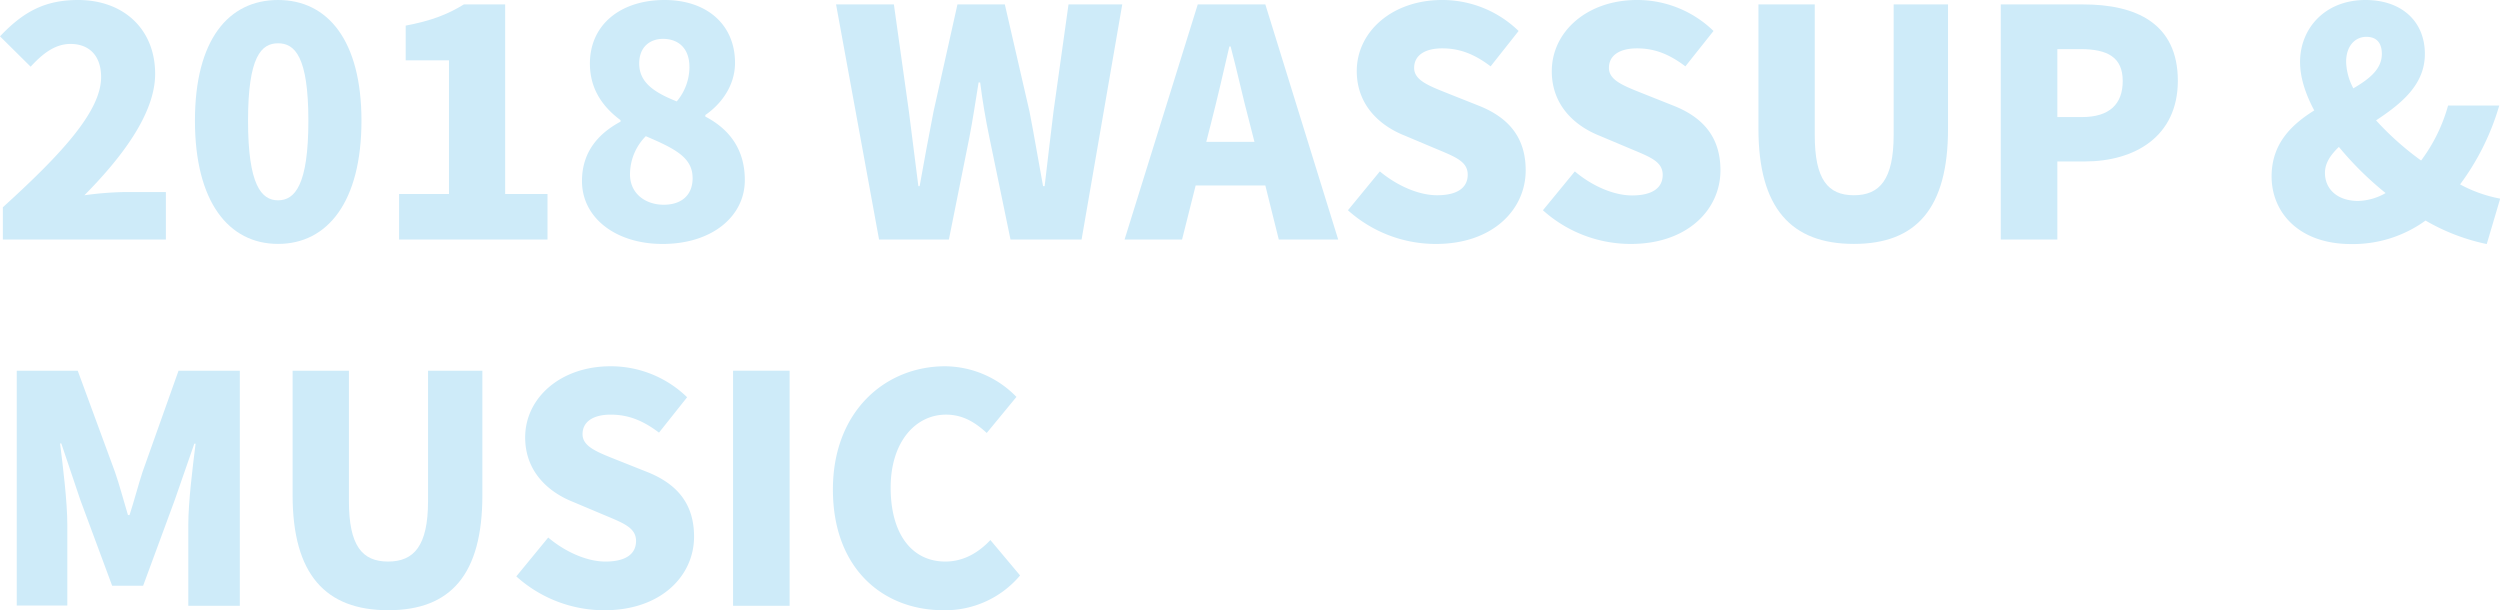 <svg xmlns="http://www.w3.org/2000/svg" viewBox="0 0 665.83 162.52"><defs><style>.cls-1{fill:#ceebf9;}</style></defs><title>music</title><g id="圖層_2" data-name="圖層 2"><g id="圖層_1-2" data-name="圖層 1"><path class="cls-1" d="M.76,55.2C16.41,41,26.93,29.62,26.93,20.53c0-5.72-3.2-8.83-8.16-8.83-4.3,0-7.66,2.86-10.61,6.06L0,9.68C6.14,3.2,11.87,0,20.79,0,32.9,0,41.32,7.74,41.32,19.69c0,10.77-9.26,22.64-18.85,32.32a86.75,86.75,0,0,1,10.18-.85H44.18V63.79H.76Z"/><path class="cls-1" d="M51.92,32.15C51.92,10.6,60.84,0,74.06,0S96.27,10.77,96.27,32.15c0,21.54-9,32.81-22.21,32.81S51.92,53.69,51.92,32.15Zm30.21,0c0-17.09-3.61-20.62-8.07-20.62s-8,3.53-8,20.62,3.54,21.2,8,21.2S82.13,49.31,82.13,32.15Z"/><path class="cls-1" d="M106.29,51.67h13.29V16.07H108.05V6.82c6.74-1.27,11.11-2.95,15.49-5.64h11V51.67h11.28V63.79H106.29Z"/><path class="cls-1" d="M155,48.22c0-7.83,4.46-12.71,10.27-15.82V32c-4.88-3.62-8.16-8.42-8.16-15.07C157.12,6.48,165.37,0,177,0c11.27,0,18.76,6.56,18.76,16.75,0,6-3.62,10.94-7.91,13.88v.42c6,3.12,10.52,8.33,10.52,16.92,0,9.67-8.75,17-21.88,17C164.19,65,155,58.15,155,48.22Zm29.46-.84c0-5.47-4.8-7.83-12.46-11.11a14.45,14.45,0,0,0-4.21,10.18c0,5.13,4.13,8.08,9,8.08C181.1,54.53,184.47,52.34,184.47,47.38Zm-.85-29.62c0-4.55-2.6-7.41-7.06-7.41-3.37,0-6.31,2.1-6.31,6.56,0,5,3.87,7.66,10,10.1A14.27,14.27,0,0,0,183.62,17.76Z"/><path class="cls-1" d="M222.67,1.18h15.4l4,28.53,2.52,19.86h.34c1.18-6.65,2.44-13.38,3.7-19.86L255,1.18h12.62l6.57,28.53c1.26,6.39,2.35,13.12,3.61,19.86h.42c.76-6.74,1.6-13.38,2.36-19.86l4-28.53h14.31L288.06,63.79H269.13l-5.64-27.27c-1-4.79-1.85-9.84-2.44-14.56h-.42c-.76,4.72-1.52,9.77-2.44,14.56l-5.47,27.27h-18.6Z"/><path class="cls-1" d="M337,49.4H318.44l-3.62,14.39H299.51L319,1.18h18L356.4,63.79H340.58ZM334.1,37.78l-1.35-5.3c-1.68-6.23-3.28-13.71-5-20.11h-.33c-1.52,6.56-3.2,13.88-4.8,20.11l-1.35,5.3Z"/><path class="cls-1" d="M359,56l8.5-10.35C372,49.4,377.77,52,382.74,52c5.55,0,8.16-2.11,8.16-5.47,0-3.62-3.45-4.8-8.84-7.07l-8-3.37c-6.56-2.61-12.71-8.08-12.71-17.17C361.36,8.42,370.79,0,384.08,0a29.15,29.15,0,0,1,20.37,8.25L397,17.67c-4.12-3.11-8-4.79-12.88-4.79-4.62,0-7.49,1.85-7.49,5.21s4,4.8,9.51,7l7.83,3.11c7.74,3.11,12.37,8.33,12.37,17.17,0,10.43-8.75,19.6-23.9,19.6A35,35,0,0,1,359,56Z"/><path class="cls-1" d="M410.93,56l8.5-10.35c4.46,3.79,10.27,6.4,15.23,6.4,5.56,0,8.17-2.11,8.17-5.47,0-3.62-3.45-4.8-8.84-7.07l-8-3.37c-6.56-2.61-12.7-8.08-12.7-17.17C413.29,8.42,422.71,0,436,0a29.12,29.12,0,0,1,20.36,8.25l-7.49,9.42c-4.12-3.11-8-4.79-12.87-4.79-4.63,0-7.49,1.85-7.49,5.21s4,4.8,9.51,7l7.82,3.11c7.75,3.11,12.37,8.33,12.37,17.17,0,10.43-8.75,19.6-23.89,19.6A35,35,0,0,1,410.93,56Z"/><path class="cls-1" d="M468.33,34.33V1.18h15V35.93C483.3,47.8,486.84,52,493.74,52s10.6-4.21,10.6-16.08V1.18h14.48V34.33c0,21.13-8.42,30.63-25.08,30.63S468.33,55.46,468.33,34.33Z"/><path class="cls-1" d="M532.87,1.18h22c13.8,0,25.16,4.88,25.16,20.36C580,36.44,568.47,43,555.26,43h-7.32V63.79H532.87Zm21.63,30c7.32,0,10.85-3.45,10.85-9.6,0-6.31-4-8.5-11.27-8.5h-6.14v18.1Z"/><path class="cls-1" d="M662.3,65A54.42,54.42,0,0,1,646,58.74,32.94,32.94,0,0,1,626.2,65C612.15,65,605,56.47,605,47c0-8.75,5.3-13.8,11.36-17.59-2.44-4.55-3.78-8.92-3.78-12.88C612.57,7.57,619.21,0,630,0c9.59,0,15.82,5.64,15.82,14.39,0,8.25-6.4,13.3-13,17.67a77.38,77.38,0,0,0,12,10.69A44,44,0,0,0,652,28.11h13.63a66.15,66.15,0,0,1-10.43,21,36.32,36.32,0,0,0,10.68,3.79ZM628.05,53.52a15.48,15.48,0,0,0,7.32-2.1,86.2,86.2,0,0,1-12.45-12.29c-2.19,2.1-3.71,4.29-3.71,6.9C619.21,50.49,622.66,53.52,628.05,53.52Zm-1.26-30c4.29-2.52,7.57-5.13,7.57-9.17,0-2.86-1.34-4.54-4.12-4.54-3,0-5.39,2.44-5.39,6.64A15.76,15.76,0,0,0,626.79,23.56Z"/><path class="cls-1" d="M4.46,98.73H20.7l9.93,27c1.26,3.62,2.27,7.58,3.45,11.45h.42c1.26-3.87,2.27-7.83,3.45-11.45l9.6-27H63.87v62.61H50.15V139.88c0-6.23,1.18-15.57,1.94-21.71h-.34l-5.21,15L38.12,156H29.87l-8.49-22.89-5.05-15H16c.76,6.14,1.93,15.48,1.93,21.71v21.46H4.46Z"/><path class="cls-1" d="M77.93,131.89V98.73h15v34.75c0,11.87,3.53,16.08,10.43,16.08S114,145.35,114,133.48V98.73h14.47v33.16c0,21.12-8.42,30.63-25.08,30.63S77.93,153,77.93,131.89Z"/><path class="cls-1" d="M137.51,153.51l8.5-10.35c4.46,3.79,10.27,6.4,15.23,6.4,5.55,0,8.16-2.11,8.16-5.47,0-3.62-3.45-4.8-8.83-7.07l-8-3.37c-6.56-2.61-12.7-8.08-12.7-17.16,0-10.52,9.42-18.94,22.72-18.94A29.14,29.14,0,0,1,183,105.8l-7.49,9.42c-4.12-3.11-8-4.79-12.87-4.79-4.63,0-7.49,1.85-7.49,5.21s4,4.8,9.51,7l7.82,3.11c7.75,3.12,12.37,8.33,12.37,17.17,0,10.43-8.75,19.61-23.9,19.61A35,35,0,0,1,137.51,153.51Z"/><path class="cls-1" d="M195.24,98.73H210.3v62.61H195.24Z"/><path class="cls-1" d="M221.83,130.37c0-20.87,14-32.82,29.88-32.82a26.72,26.72,0,0,1,19,8.16l-7.91,9.6c-3.12-2.86-6.4-4.88-10.86-4.88-8.08,0-14.73,7.23-14.73,19.44,0,12.45,5.73,19.69,14.56,19.69,5,0,9-2.53,12-5.73l7.91,9.43a26.06,26.06,0,0,1-20.45,9.26C235.3,162.52,221.83,151.58,221.83,130.37Z"/></g></g></svg>
